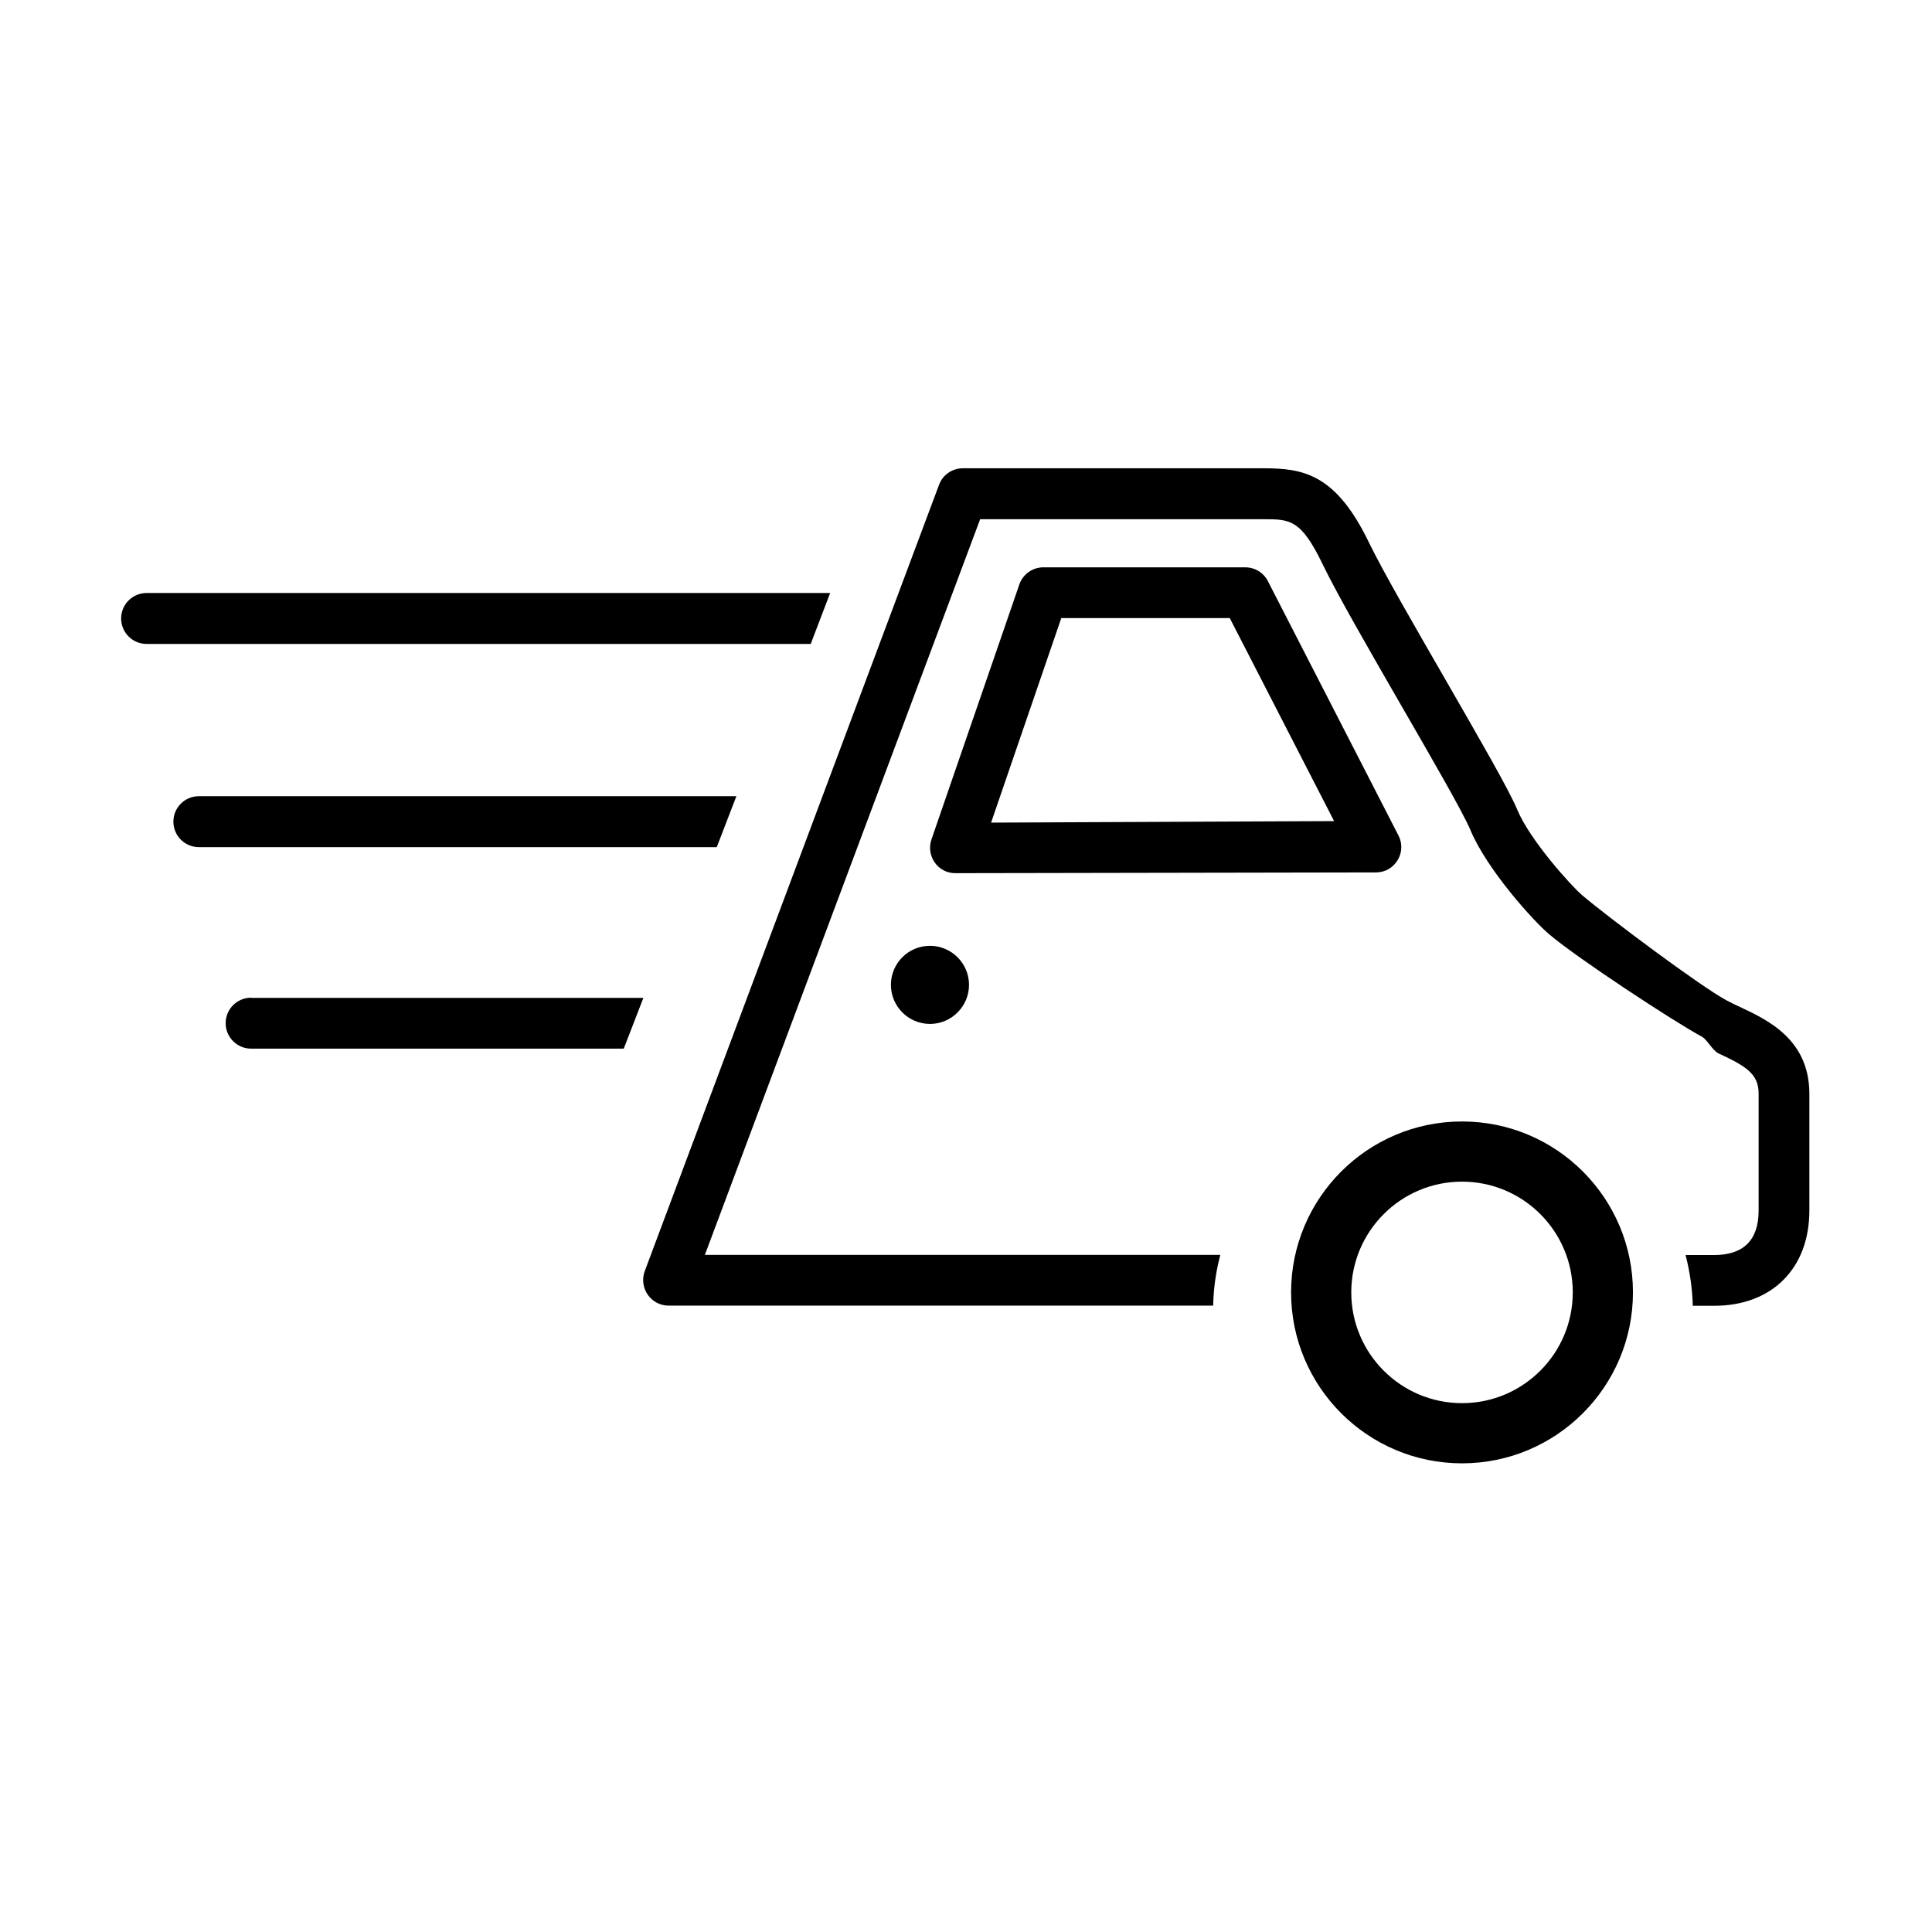 <svg class="svg-icon" style="width: 1em; height: 1em;vertical-align: middle;fill: currentColor;overflow: hidden;" viewBox="0 0 1024 1024" version="1.1" xmlns="http://www.w3.org/2000/svg"><path d="M133.1 528.8c-7.4 0-13.5 6-13.5 13.5 0 7.4 6 13.5 13.5 13.5h197.5l10.4-26.9H133.1zM440 314.3H77.7c-7.4 0-13.5 6-13.5 13.5 0 7.4 6 13.5 13.5 13.5h352l10.3-27zM390.3 422H105.4c-7.4 0-13.5 6-13.5 13.5 0 7.4 6 13.5 13.5 13.5h274.5l10.4-27z m339 40.4c4.7 0 9-2.4 11.4-6.4 2.5-4 2.7-9 0.5-13.2L672 308c-2.3-4.5-6.9-7.3-12-7.3H553c-5.7 0-10.8 3.6-12.7 9l-46.6 135.2c-1.4 4.1-0.8 8.6 1.7 12.2 2.5 3.6 6.5 5.7 10.9 5.7l222.9-0.4h0.1z m-204-26.4l37.2-108.4h89.3l55.3 107.6-181.8 0.8z m249.6 158.4c-50 0-90.6 40.6-90.6 90.6 0 50 40.6 90.6 90.6 90.6 50 0 90.6-40.6 90.6-90.6 0-50-40.5-90.6-90.6-90.6z m0 149.3c-32.4 0-58.7-26.3-58.7-58.7s26.3-58.7 58.7-58.7c32.4 0 58.7 26.3 58.7 58.7s-26.3 58.7-58.7 58.7zM472.2 522c0 11.4 9.3 20.7 20.7 20.7 11.4 0 20.7-9.3 20.7-20.7 0-11.4-9.3-20.7-20.7-20.7-11.4 0-20.7 9.2-20.7 20.7z m450 11.7c-2.6-1.2-5.1-2.4-7.3-3.6-13.6-7.3-62.8-44.1-76.3-55.6-6-5.1-27.8-29.4-34.4-45.3-4.3-10.4-19.7-37-37.4-67.8-16.6-28.8-33.8-58.5-41.4-74.2-17.5-36.1-34.8-39-55.6-39H510.3c-5.6 0-10.7 3.5-12.6 8.8l-156 416.8c-1.5 4.1-0.9 8.8 1.6 12.4 2.5 3.6 6.6 5.8 11 5.8H643c0.2-9.3 1.5-18.3 3.8-26.9H373.6l145.9-389.9h150.1c14.1 0 19.9 0 31.4 23.8 8 16.6 25.5 46.8 42.3 76 15.9 27.5 32.2 55.8 35.9 64.6 8.8 21.3 33.8 48.8 41.9 55.6 15.1 12.8 65.8 46.1 81 54.3 2.7 1.5 5.7 7.4 8.7 8.8 14.7 6.8 21.1 10.9 21.3 20.9v62.4c0 15.6-7.9 23.6-23.6 23.6h-15.1c2.2 8.7 3.6 17.6 3.8 26.9h11.3c30.7 0 50.5-19.8 50.5-50.5V579c-0.4-28.3-22.3-38.5-36.8-45.3z"/></svg>

